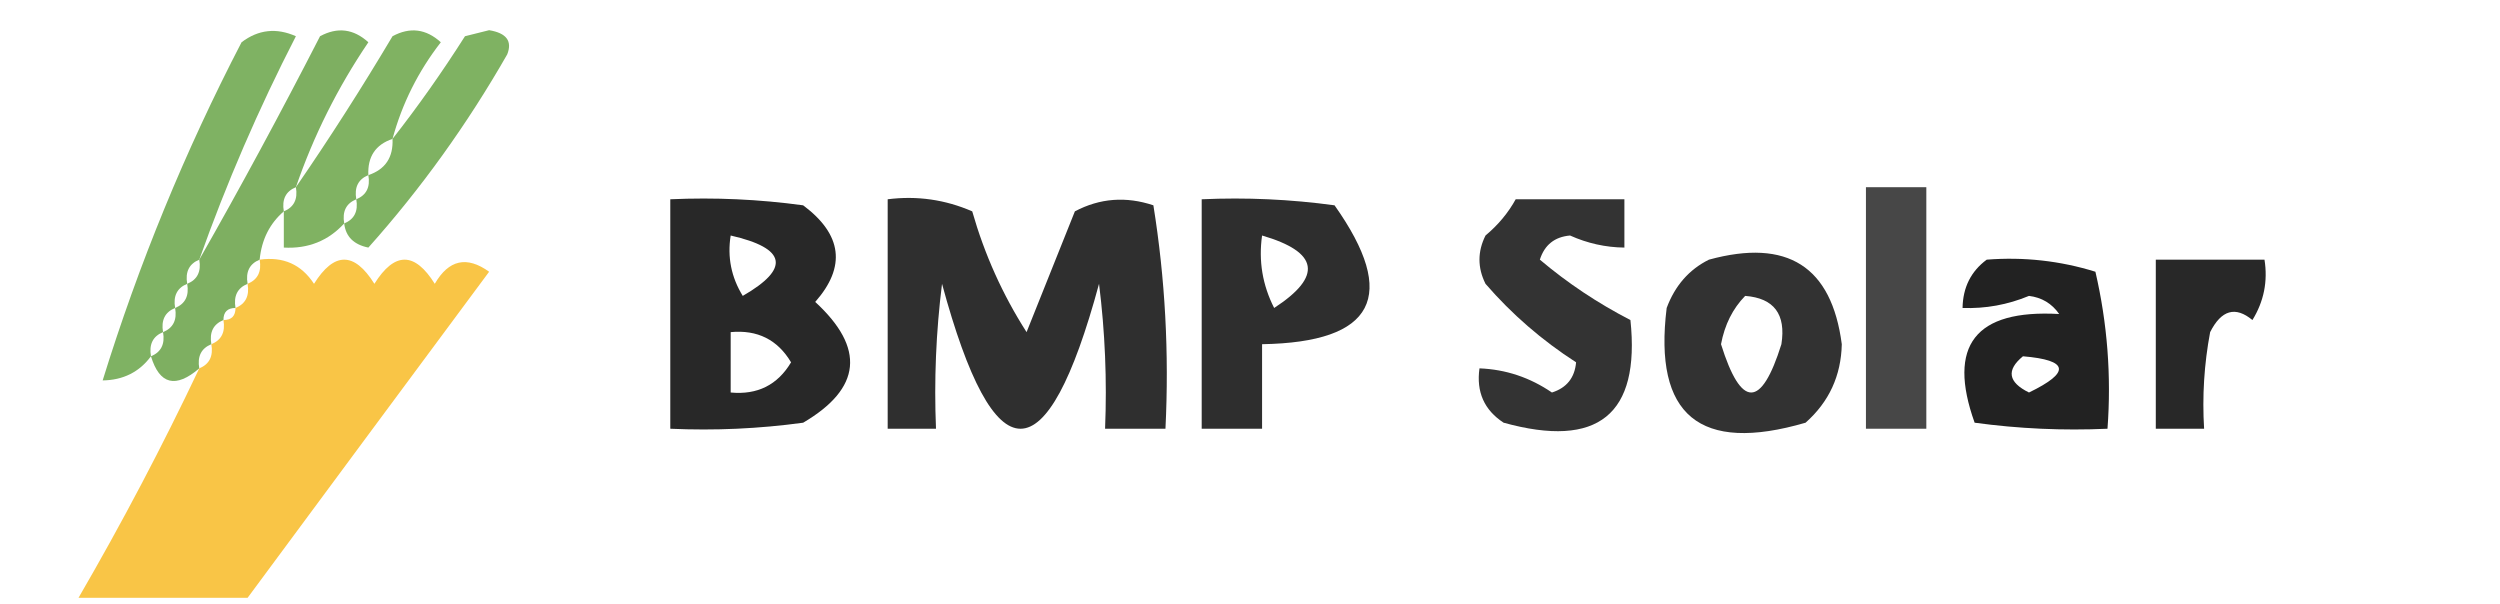 <?xml version="1.0" encoding="UTF-8"?>
<!DOCTYPE svg PUBLIC "-//W3C//DTD SVG 1.1//EN" "http://www.w3.org/Graphics/SVG/1.1/DTD/svg11.dtd">
<svg xmlns="http://www.w3.org/2000/svg" version="1.1" width="207px" height="50px" style="shape-rendering:geometricPrecision; text-rendering:geometricPrecision; image-rendering:optimizeQuality; fill-rule:evenodd; clip-rule:evenodd" xmlns:xlink="http://www.w3.org/1999/xlink">
<g><path style="opacity:0.777" fill="#5b9c36" d="M 16.5,21.5 C 15.662,21.842 15.328,22.508 15.5,23.5C 14.662,23.842 14.328,24.508 14.5,25.5C 13.662,25.842 13.328,26.508 13.5,27.5C 12.662,27.842 12.328,28.508 12.5,29.5C 11.533,30.806 10.199,31.473 8.5,31.5C 11.485,21.857 15.319,12.524 20,3.5C 21.388,2.446 22.888,2.28 24.5,3C 21.411,9.009 18.744,15.176 16.5,21.5 Z"/></g>
<g><path style="opacity:0.782" fill="#5b9a36" d="M 24.5,15.5 C 23.662,15.842 23.328,16.508 23.5,17.5C 22.326,18.514 21.66,19.847 21.5,21.5C 20.662,21.842 20.328,22.508 20.5,23.5C 19.662,23.842 19.328,24.508 19.5,25.5C 18.833,25.5 18.5,25.833 18.5,26.5C 17.662,26.842 17.328,27.508 17.5,28.5C 16.662,28.842 16.328,29.508 16.5,30.5C 14.544,32.175 13.211,31.842 12.5,29.5C 13.338,29.158 13.672,28.492 13.5,27.5C 14.338,27.158 14.672,26.492 14.5,25.5C 15.338,25.158 15.672,24.492 15.5,23.5C 16.338,23.158 16.672,22.492 16.5,21.5C 19.932,15.475 23.265,9.308 26.5,3C 27.944,2.219 29.277,2.386 30.5,3.5C 27.962,7.243 25.962,11.243 24.5,15.5 Z"/></g>
<g><path style="opacity:0.77" fill="#5b9c35" d="M 32.5,11.5 C 31.094,11.973 30.427,12.973 30.5,14.5C 29.662,14.842 29.328,15.508 29.5,16.5C 28.662,16.842 28.328,17.508 28.5,18.5C 27.18,19.942 25.514,20.608 23.5,20.5C 23.5,19.5 23.5,18.5 23.5,17.5C 24.338,17.158 24.672,16.492 24.5,15.5C 27.267,11.483 29.934,7.316 32.5,3C 33.944,2.219 35.277,2.386 36.5,3.5C 34.628,5.91 33.295,8.577 32.5,11.5 Z"/></g>
<g><path style="opacity:0.778" fill="#5b9d36" d="M 28.5,18.5 C 29.338,18.158 29.672,17.492 29.5,16.5C 30.338,16.158 30.672,15.492 30.5,14.5C 31.906,14.027 32.573,13.027 32.5,11.5C 34.601,8.821 36.601,5.988 38.5,3C 39.167,2.833 39.833,2.667 40.5,2.5C 41.932,2.733 42.432,3.4 42,4.5C 38.684,10.299 34.85,15.632 30.5,20.5C 29.287,20.253 28.62,19.586 28.5,18.5 Z"/></g>
<g><path style="opacity:0.719" fill="#000000" d="M 154.5,15.5 C 156.167,15.5 157.833,15.5 159.5,15.5C 159.5,22.167 159.5,28.833 159.5,35.5C 157.833,35.5 156.167,35.5 154.5,35.5C 154.5,28.833 154.5,22.167 154.5,15.5 Z"/></g>
<g><path style="opacity:0.843" fill="#000000" d="M 55.5,16.5 C 59.182,16.335 62.848,16.501 66.5,17C 69.737,19.419 70.07,22.085 67.5,25C 71.662,28.829 71.329,32.163 66.5,35C 62.848,35.499 59.182,35.665 55.5,35.5C 55.5,29.167 55.5,22.833 55.5,16.5 Z M 60.5,19.5 C 65.12,20.556 65.454,22.223 61.5,24.5C 60.548,22.955 60.215,21.288 60.5,19.5 Z M 60.5,27.5 C 62.714,27.291 64.381,28.124 65.5,30C 64.381,31.876 62.714,32.709 60.5,32.5C 60.5,30.833 60.5,29.167 60.5,27.5 Z"/></g>
<g><path style="opacity:0.816" fill="#000000" d="M 73.5,16.5 C 75.924,16.192 78.257,16.526 80.5,17.5C 81.523,21.077 83.023,24.411 85,27.5C 86.333,24.167 87.667,20.833 89,17.5C 91.064,16.409 93.231,16.242 95.5,17C 96.476,23.076 96.81,29.242 96.5,35.5C 94.833,35.5 93.167,35.5 91.5,35.5C 91.665,31.486 91.499,27.486 91,23.5C 86.667,39.5 82.333,39.5 78,23.5C 77.501,27.486 77.335,31.486 77.5,35.5C 76.167,35.5 74.833,35.5 73.5,35.5C 73.5,29.167 73.5,22.833 73.5,16.5 Z"/></g>
<g><path style="opacity:0.818" fill="#000000" d="M 99.5,16.5 C 103.182,16.335 106.848,16.501 110.5,17C 115.818,24.512 113.818,28.345 104.5,28.5C 104.5,30.833 104.5,33.167 104.5,35.5C 102.833,35.5 101.167,35.5 99.5,35.5C 99.5,29.167 99.5,22.833 99.5,16.5 Z M 104.5,19.5 C 109.197,20.874 109.531,22.874 105.5,25.5C 104.534,23.604 104.201,21.604 104.5,19.5 Z"/></g>
<g><path style="opacity:0.798" fill="#000000" d="M 125.5,16.5 C 128.5,16.5 131.5,16.5 134.5,16.5C 134.5,17.833 134.5,19.167 134.5,20.5C 132.94,20.481 131.44,20.148 130,19.5C 128.72,19.613 127.887,20.28 127.5,21.5C 129.792,23.437 132.292,25.104 135,26.5C 135.821,34.332 132.321,37.165 124.5,35C 122.893,33.951 122.227,32.451 122.5,30.5C 124.677,30.586 126.677,31.253 128.5,32.5C 129.72,32.113 130.387,31.28 130.5,30C 127.671,28.176 125.171,26.009 123,23.5C 122.333,22.167 122.333,20.833 123,19.5C 124.045,18.627 124.878,17.627 125.5,16.5 Z"/></g>
<g><path style="opacity:0.801" fill="#000000" d="M 141.5,21.5 C 147.992,19.723 151.659,22.056 152.5,28.5C 152.444,31.111 151.444,33.278 149.5,35C 140.736,37.56 136.902,34.393 138,25.5C 138.69,23.65 139.856,22.316 141.5,21.5 Z M 144.5,24.5 C 146.89,24.685 147.89,26.018 147.5,28.5C 145.833,33.833 144.167,33.833 142.5,28.5C 142.803,26.886 143.47,25.552 144.5,24.5 Z"/></g>
<g><path style="opacity:0.866" fill="#000000" d="M 164.5,21.5 C 167.579,21.26 170.579,21.593 173.5,22.5C 174.492,26.783 174.826,31.116 174.5,35.5C 170.818,35.665 167.152,35.499 163.5,35C 161.212,28.608 163.545,25.608 170.5,26C 169.892,25.13 169.059,24.63 168,24.5C 166.234,25.233 164.401,25.567 162.5,25.5C 162.527,23.801 163.194,22.467 164.5,21.5 Z M 167.5,29.5 C 171.3,29.819 171.466,30.819 168,32.5C 166.272,31.648 166.105,30.648 167.5,29.5 Z"/></g>
<g><path style="opacity:0.84" fill="#000000" d="M 178.5,21.5 C 181.5,21.5 184.5,21.5 187.5,21.5C 187.785,23.288 187.452,24.955 186.5,26.5C 185.094,25.332 183.928,25.665 183,27.5C 182.503,30.146 182.336,32.813 182.5,35.5C 181.167,35.5 179.833,35.5 178.5,35.5C 178.5,30.833 178.5,26.167 178.5,21.5 Z"/></g>
<g><path style="opacity:0.845" fill="#f8bb25" d="M 21.5,21.5 C 23.451,21.227 24.951,21.893 26,23.5C 27.667,20.833 29.333,20.833 31,23.5C 32.667,20.833 34.333,20.833 36,23.5C 37.153,21.503 38.653,21.17 40.5,22.5C 33.809,31.518 27.142,40.518 20.5,49.5C 15.833,49.5 11.167,49.5 6.5,49.5C 10.101,43.298 13.434,36.964 16.5,30.5C 17.338,30.158 17.672,29.492 17.5,28.5C 18.338,28.158 18.672,27.492 18.5,26.5C 19.167,26.5 19.5,26.167 19.5,25.5C 20.338,25.158 20.672,24.492 20.5,23.5C 21.338,23.158 21.672,22.492 21.5,21.5 Z"/></g>
</svg>
